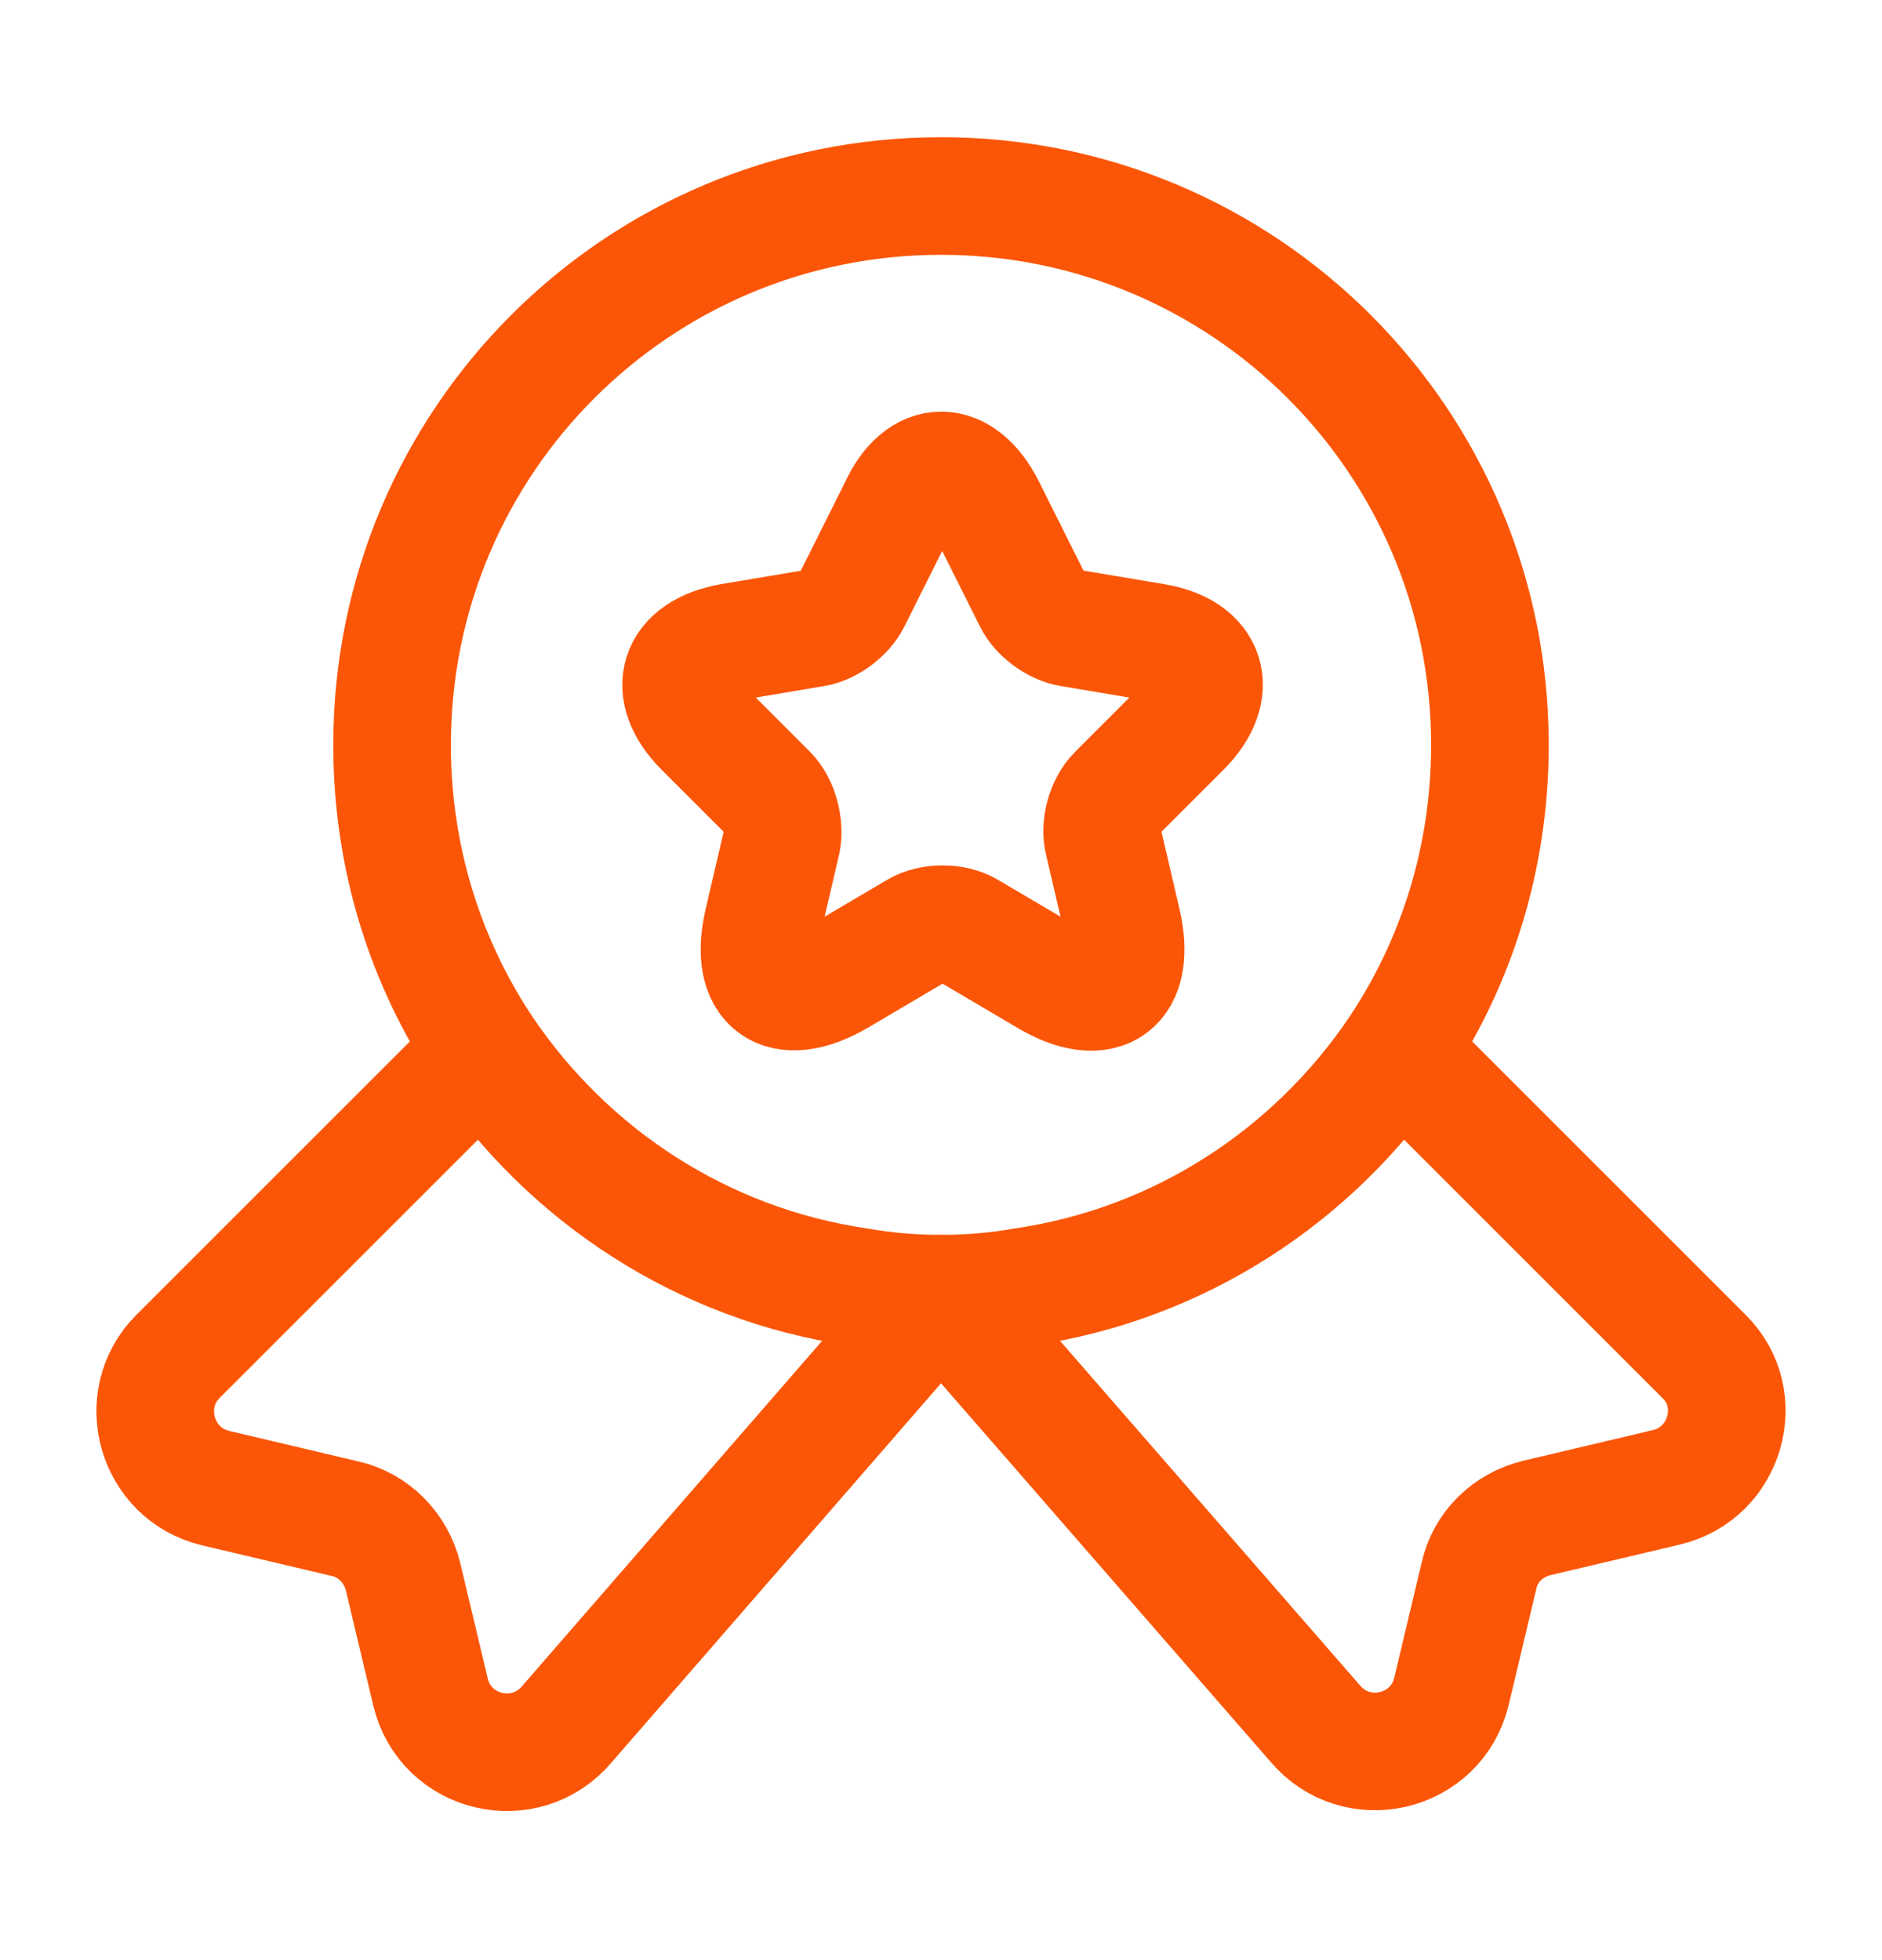 <svg width="24" height="25" viewBox="0 0 24 25" fill="none" xmlns="http://www.w3.org/2000/svg">
<path d="M19 9.5C19 10.95 18.57 12.28 17.83 13.39C16.75 14.99 15.04 16.12 13.05 16.41C12.71 16.47 12.36 16.5 12 16.5C11.64 16.5 11.29 16.47 10.95 16.41C8.96 16.12 7.25 14.99 6.17 13.39C5.43 12.28 5 10.95 5 9.5C5 5.63 8.13 2.5 12 2.5C15.87 2.5 19 5.63 19 9.5Z" stroke="#FB5607" stroke-width="1.5" stroke-linecap="round" stroke-linejoin="round"/>
<path d="M21.25 18.97L19.6 19.36C19.23 19.45 18.94 19.73 18.86 20.1L18.51 21.57C18.32 22.37 17.3 22.61 16.77 21.98L12 16.5L7.23 21.99C6.7 22.62 5.68 22.38 5.49 21.58L5.14 20.11C5.05 19.74 4.76 19.45 4.4 19.37L2.75 18.98C1.99 18.8 1.72 17.85 2.27 17.3L6.17 13.4C7.25 15 8.96 16.13 10.95 16.42C11.29 16.48 11.64 16.51 12 16.51C12.36 16.51 12.71 16.48 13.05 16.42C15.04 16.13 16.75 15 17.83 13.4L21.73 17.3C22.28 17.84 22.01 18.79 21.25 18.97Z" stroke="#FB5607" stroke-width="1.5" stroke-linecap="round" stroke-linejoin="round"/>
<path d="M12.58 6.48L13.17 7.66C13.25 7.82 13.46 7.98 13.65 8.01L14.72 8.19C15.4 8.3 15.56 8.8 15.07 9.29L14.24 10.12C14.1 10.26 14.02 10.53 14.07 10.73L14.31 11.76C14.5 12.57 14.07 12.89 13.35 12.46L12.35 11.87C12.17 11.76 11.87 11.76 11.69 11.87L10.69 12.46C9.97 12.88 9.54 12.57 9.73 11.76L9.97 10.73C10.01 10.54 9.94 10.26 9.8 10.12L8.97 9.29C8.48 8.8 8.64 8.31 9.32 8.19L10.39 8.01C10.57 7.98 10.78 7.82 10.86 7.66L11.45 6.48C11.74 5.84 12.26 5.84 12.58 6.48Z" stroke="#FB5607" stroke-width="1.5" stroke-linecap="round" stroke-linejoin="round"/>
</svg>
